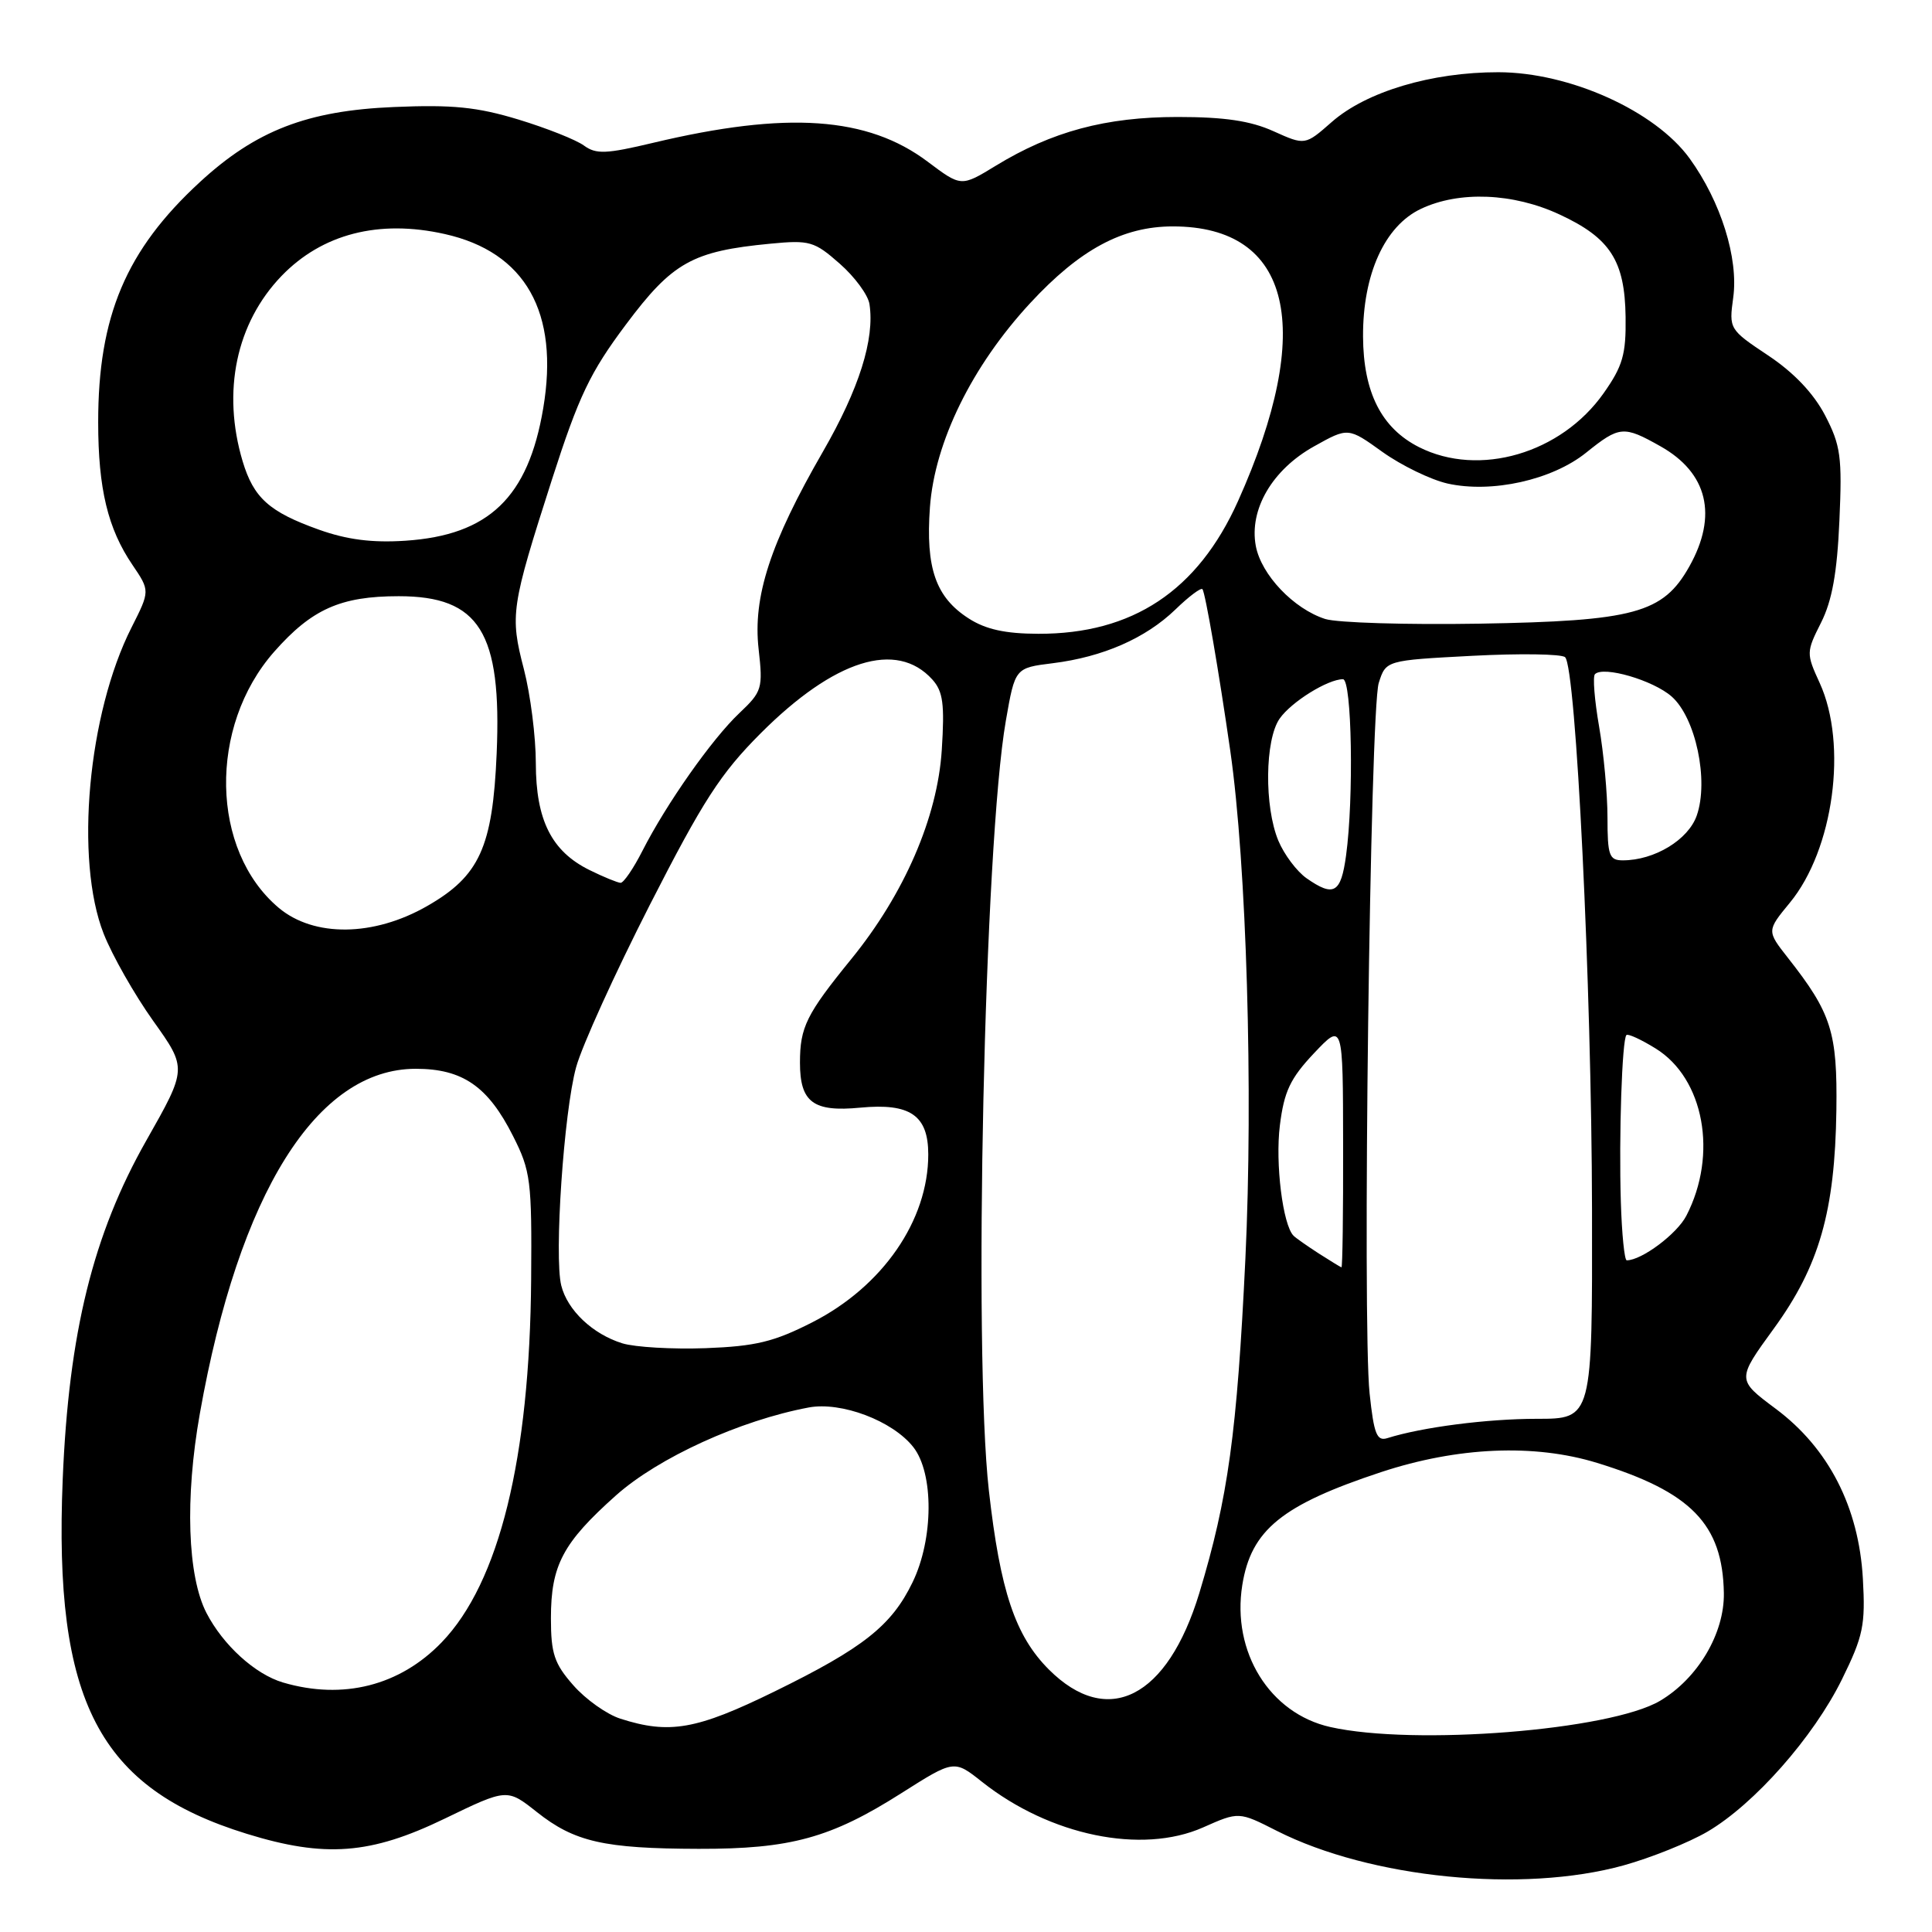 <?xml version="1.0" encoding="UTF-8" standalone="no"?>
<!DOCTYPE svg PUBLIC "-//W3C//DTD SVG 1.1//EN" "http://www.w3.org/Graphics/SVG/1.1/DTD/svg11.dtd" >
<svg xmlns="http://www.w3.org/2000/svg" xmlns:xlink="http://www.w3.org/1999/xlink" version="1.1" viewBox="0 0 256 256">
 <g >
 <path fill="currentColor"
d=" M 215.14 247.17 C 218.78 246.16 223.77 244.15 226.24 242.71 C 232.45 239.07 240.29 230.19 244.07 222.52 C 246.89 216.78 247.19 215.35 246.84 209.17 C 246.30 199.70 242.30 191.89 235.28 186.66 C 230.12 182.81 230.12 182.81 235.05 176.03 C 241.06 167.76 243.14 160.52 243.33 147.11 C 243.47 136.75 242.68 134.26 236.91 126.92 C 234.10 123.34 234.10 123.34 237.16 119.62 C 242.96 112.59 244.85 98.66 241.12 90.50 C 239.33 86.59 239.33 86.41 241.30 82.50 C 242.76 79.60 243.43 75.89 243.73 69.00 C 244.11 60.53 243.90 59.02 241.83 55.03 C 240.30 52.11 237.70 49.37 234.29 47.10 C 229.14 43.67 229.09 43.59 229.66 39.44 C 230.38 34.23 228.02 26.71 223.88 20.99 C 219.31 14.69 207.98 9.58 198.54 9.57 C 189.69 9.56 181.05 12.14 176.47 16.16 C 172.93 19.27 172.93 19.27 168.75 17.39 C 165.70 16.01 162.25 15.50 156.03 15.50 C 146.53 15.50 139.37 17.42 131.93 21.97 C 127.36 24.76 127.36 24.76 122.93 21.43 C 114.97 15.44 104.28 14.70 86.56 18.92 C 80.31 20.41 78.99 20.46 77.38 19.29 C 76.35 18.53 72.44 16.98 68.70 15.84 C 63.23 14.18 59.98 13.85 52.20 14.18 C 40.70 14.66 33.89 17.30 26.47 24.14 C 16.70 33.14 13.00 41.90 13.01 55.96 C 13.01 64.75 14.29 70.06 17.55 74.85 C 19.88 78.29 19.88 78.29 17.43 83.14 C 11.65 94.55 9.88 113.92 13.74 123.73 C 14.87 126.60 17.82 131.79 20.29 135.26 C 24.80 141.58 24.80 141.58 19.39 151.12 C 12.33 163.56 9.11 176.59 8.31 196.00 C 7.10 225.43 13.07 236.93 32.70 242.99 C 43.06 246.19 49.10 245.73 58.90 240.99 C 67.19 236.98 67.19 236.98 71.13 240.10 C 76.12 244.06 80.03 244.95 92.57 244.98 C 104.76 245.01 110.10 243.54 119.46 237.59 C 126.43 233.17 126.43 233.17 130.13 236.11 C 139.13 243.23 151.28 245.74 159.40 242.15 C 164.15 240.04 164.15 240.04 169.19 242.60 C 181.60 248.88 201.73 250.89 215.14 247.17 Z  M 176.27 228.84 C 168.24 227.04 163.19 218.90 164.61 210.03 C 165.78 202.72 169.86 199.41 183.01 195.06 C 193.14 191.72 203.30 191.28 211.62 193.84 C 224.08 197.67 228.26 201.96 228.42 211.08 C 228.51 216.43 224.98 222.40 219.96 225.37 C 213.34 229.28 187.42 231.34 176.27 228.84 Z  M 82.22 227.74 C 80.41 227.17 77.60 225.17 75.97 223.31 C 73.44 220.44 73.00 219.10 73.00 214.42 C 73.00 207.40 74.58 204.43 81.63 198.14 C 87.25 193.14 98.05 188.21 107.15 186.50 C 111.47 185.69 118.28 188.26 121.02 191.75 C 123.75 195.23 123.71 203.91 120.92 209.66 C 118.14 215.41 114.38 218.38 102.59 224.15 C 92.30 229.19 88.70 229.82 82.22 227.74 Z  M 138.97 221.21 C 134.52 216.75 132.53 210.81 131.03 197.50 C 128.95 179.03 130.43 111.82 133.28 95.50 C 134.50 88.50 134.50 88.50 139.50 87.88 C 146.15 87.05 151.79 84.58 155.74 80.77 C 157.51 79.05 159.13 77.83 159.33 78.07 C 159.71 78.52 161.53 89.12 163.02 99.50 C 165.18 114.54 166.07 144.76 165.02 166.79 C 163.91 189.90 162.73 198.47 158.92 211.08 C 154.70 224.99 146.78 229.02 138.97 221.21 Z  M 37.50 222.94 C 33.81 221.85 29.57 218.00 27.36 213.73 C 24.84 208.85 24.49 198.52 26.48 187.31 C 31.67 158.06 41.97 141.62 55.09 141.62 C 61.30 141.62 64.67 143.95 67.99 150.55 C 70.32 155.16 70.48 156.45 70.38 169.50 C 70.20 193.24 66.15 209.70 58.53 217.61 C 52.98 223.37 45.45 225.28 37.50 222.94 Z  M 181.48 184.64 C 180.50 175.52 181.55 94.12 182.69 90.50 C 183.64 87.50 183.64 87.50 195.07 86.90 C 201.36 86.57 206.90 86.65 207.38 87.08 C 208.83 88.37 210.90 130.67 210.95 160.25 C 211.00 188.00 211.00 188.00 203.64 188.00 C 197.04 188.00 188.43 189.11 183.83 190.56 C 182.44 191.00 182.05 190.03 181.48 184.64 Z  M 82.47 178.00 C 78.53 176.78 75.19 173.62 74.37 170.34 C 73.41 166.51 74.71 147.31 76.34 141.41 C 77.10 138.61 81.50 128.94 86.10 119.91 C 93.16 106.08 95.47 102.50 100.80 97.16 C 110.57 87.39 118.80 84.81 123.53 90.03 C 124.96 91.61 125.18 93.28 124.79 99.38 C 124.22 108.31 119.82 118.46 112.79 127.09 C 106.85 134.39 106.00 136.10 106.00 140.81 C 106.00 146.06 107.76 147.37 113.99 146.77 C 120.61 146.14 123.00 147.79 123.00 152.97 C 123.00 161.72 116.95 170.47 107.62 175.22 C 102.55 177.80 100.12 178.39 93.50 178.64 C 89.10 178.80 84.14 178.51 82.47 178.00 Z  M 174.74 166.09 C 173.23 165.11 171.72 164.06 171.40 163.74 C 169.98 162.31 168.96 154.14 169.59 149.12 C 170.15 144.61 170.97 142.89 174.11 139.56 C 177.95 135.50 177.95 135.50 177.97 151.75 C 177.99 160.69 177.89 167.97 177.75 167.93 C 177.61 167.89 176.26 167.06 174.74 166.09 Z  M 214.77 159.25 C 214.50 150.50 214.93 137.73 215.51 137.15 C 215.72 136.94 217.46 137.74 219.38 138.93 C 225.80 142.90 227.65 152.97 223.45 161.09 C 222.21 163.50 217.53 167.00 215.55 167.00 C 215.25 167.00 214.90 163.51 214.77 159.25 Z  M 36.93 120.29 C 27.89 112.68 27.59 96.29 36.32 86.37 C 41.31 80.71 45.13 79.00 52.83 79.00 C 63.53 79.00 66.50 83.77 65.81 99.85 C 65.28 112.26 63.54 116.08 56.61 120.05 C 49.52 124.12 41.60 124.21 36.93 120.29 Z  M 173.12 116.37 C 171.84 115.47 170.16 113.24 169.39 111.40 C 167.51 106.89 167.60 98.02 169.56 95.22 C 171.11 93.00 175.94 90.00 177.95 90.00 C 179.13 90.00 179.40 105.77 178.36 113.36 C 177.68 118.36 176.74 118.90 173.12 116.37 Z  M 78.12 115.29 C 73.09 112.81 71.01 108.68 71.00 101.14 C 71.00 97.65 70.29 92.04 69.42 88.68 C 67.55 81.49 67.71 80.46 73.15 63.50 C 76.70 52.47 78.18 49.36 82.94 43.00 C 89.11 34.75 91.74 33.28 102.08 32.29 C 107.27 31.79 107.90 31.97 111.26 34.93 C 113.25 36.67 115.03 39.09 115.21 40.30 C 115.92 44.93 113.84 51.52 109.04 59.85 C 102.06 71.96 99.74 79.08 100.52 86.00 C 101.11 91.23 100.98 91.64 97.96 94.50 C 94.33 97.93 88.29 106.52 85.12 112.75 C 83.93 115.09 82.63 116.99 82.23 116.98 C 81.83 116.96 79.98 116.21 78.12 115.29 Z  M 213.00 108.33 C 213.00 105.21 212.50 99.79 211.89 96.28 C 211.28 92.76 211.03 89.64 211.34 89.33 C 212.46 88.21 219.04 90.13 221.50 92.29 C 224.69 95.10 226.45 103.42 224.83 108.06 C 223.71 111.28 219.22 114.00 215.03 114.00 C 213.23 114.00 213.00 113.36 213.00 108.33 Z  M 128.36 81.95 C 123.99 79.15 122.64 75.28 123.22 67.22 C 123.85 58.57 128.79 48.50 136.51 40.16 C 143.10 33.04 148.76 30.00 155.41 30.00 C 171.14 30.00 174.33 43.47 164.04 66.41 C 158.71 78.28 150.07 84.02 137.57 83.98 C 133.22 83.97 130.61 83.40 128.36 81.95 Z  M 175.60 82.02 C 171.42 80.68 167.12 76.17 166.40 72.34 C 165.50 67.51 168.58 62.23 174.13 59.14 C 178.64 56.62 178.64 56.62 183.19 59.89 C 185.70 61.68 189.57 63.56 191.80 64.07 C 197.67 65.38 205.66 63.61 210.17 59.98 C 214.59 56.43 215.13 56.38 220.01 59.13 C 226.28 62.65 227.64 68.31 223.84 75.07 C 220.36 81.26 216.57 82.29 196.00 82.64 C 186.38 82.80 177.20 82.52 175.60 82.02 Z  M 42.25 70.18 C 35.67 67.83 33.61 65.98 32.15 61.12 C 29.39 51.88 31.29 42.81 37.31 36.56 C 42.69 30.99 50.20 29.05 58.93 31.01 C 69.62 33.40 74.13 41.38 71.98 54.10 C 69.99 65.91 64.78 70.92 53.70 71.65 C 49.31 71.94 45.97 71.51 42.25 70.18 Z  M 188.03 59.25 C 183.05 56.73 180.65 52.00 180.61 44.60 C 180.57 36.37 183.47 29.95 188.27 27.68 C 193.34 25.27 200.52 25.56 206.67 28.43 C 213.37 31.54 215.30 34.55 215.40 42.00 C 215.47 46.96 215.02 48.51 212.49 52.10 C 206.86 60.09 196.00 63.27 188.03 59.25 Z "/>
</g>
</svg>
